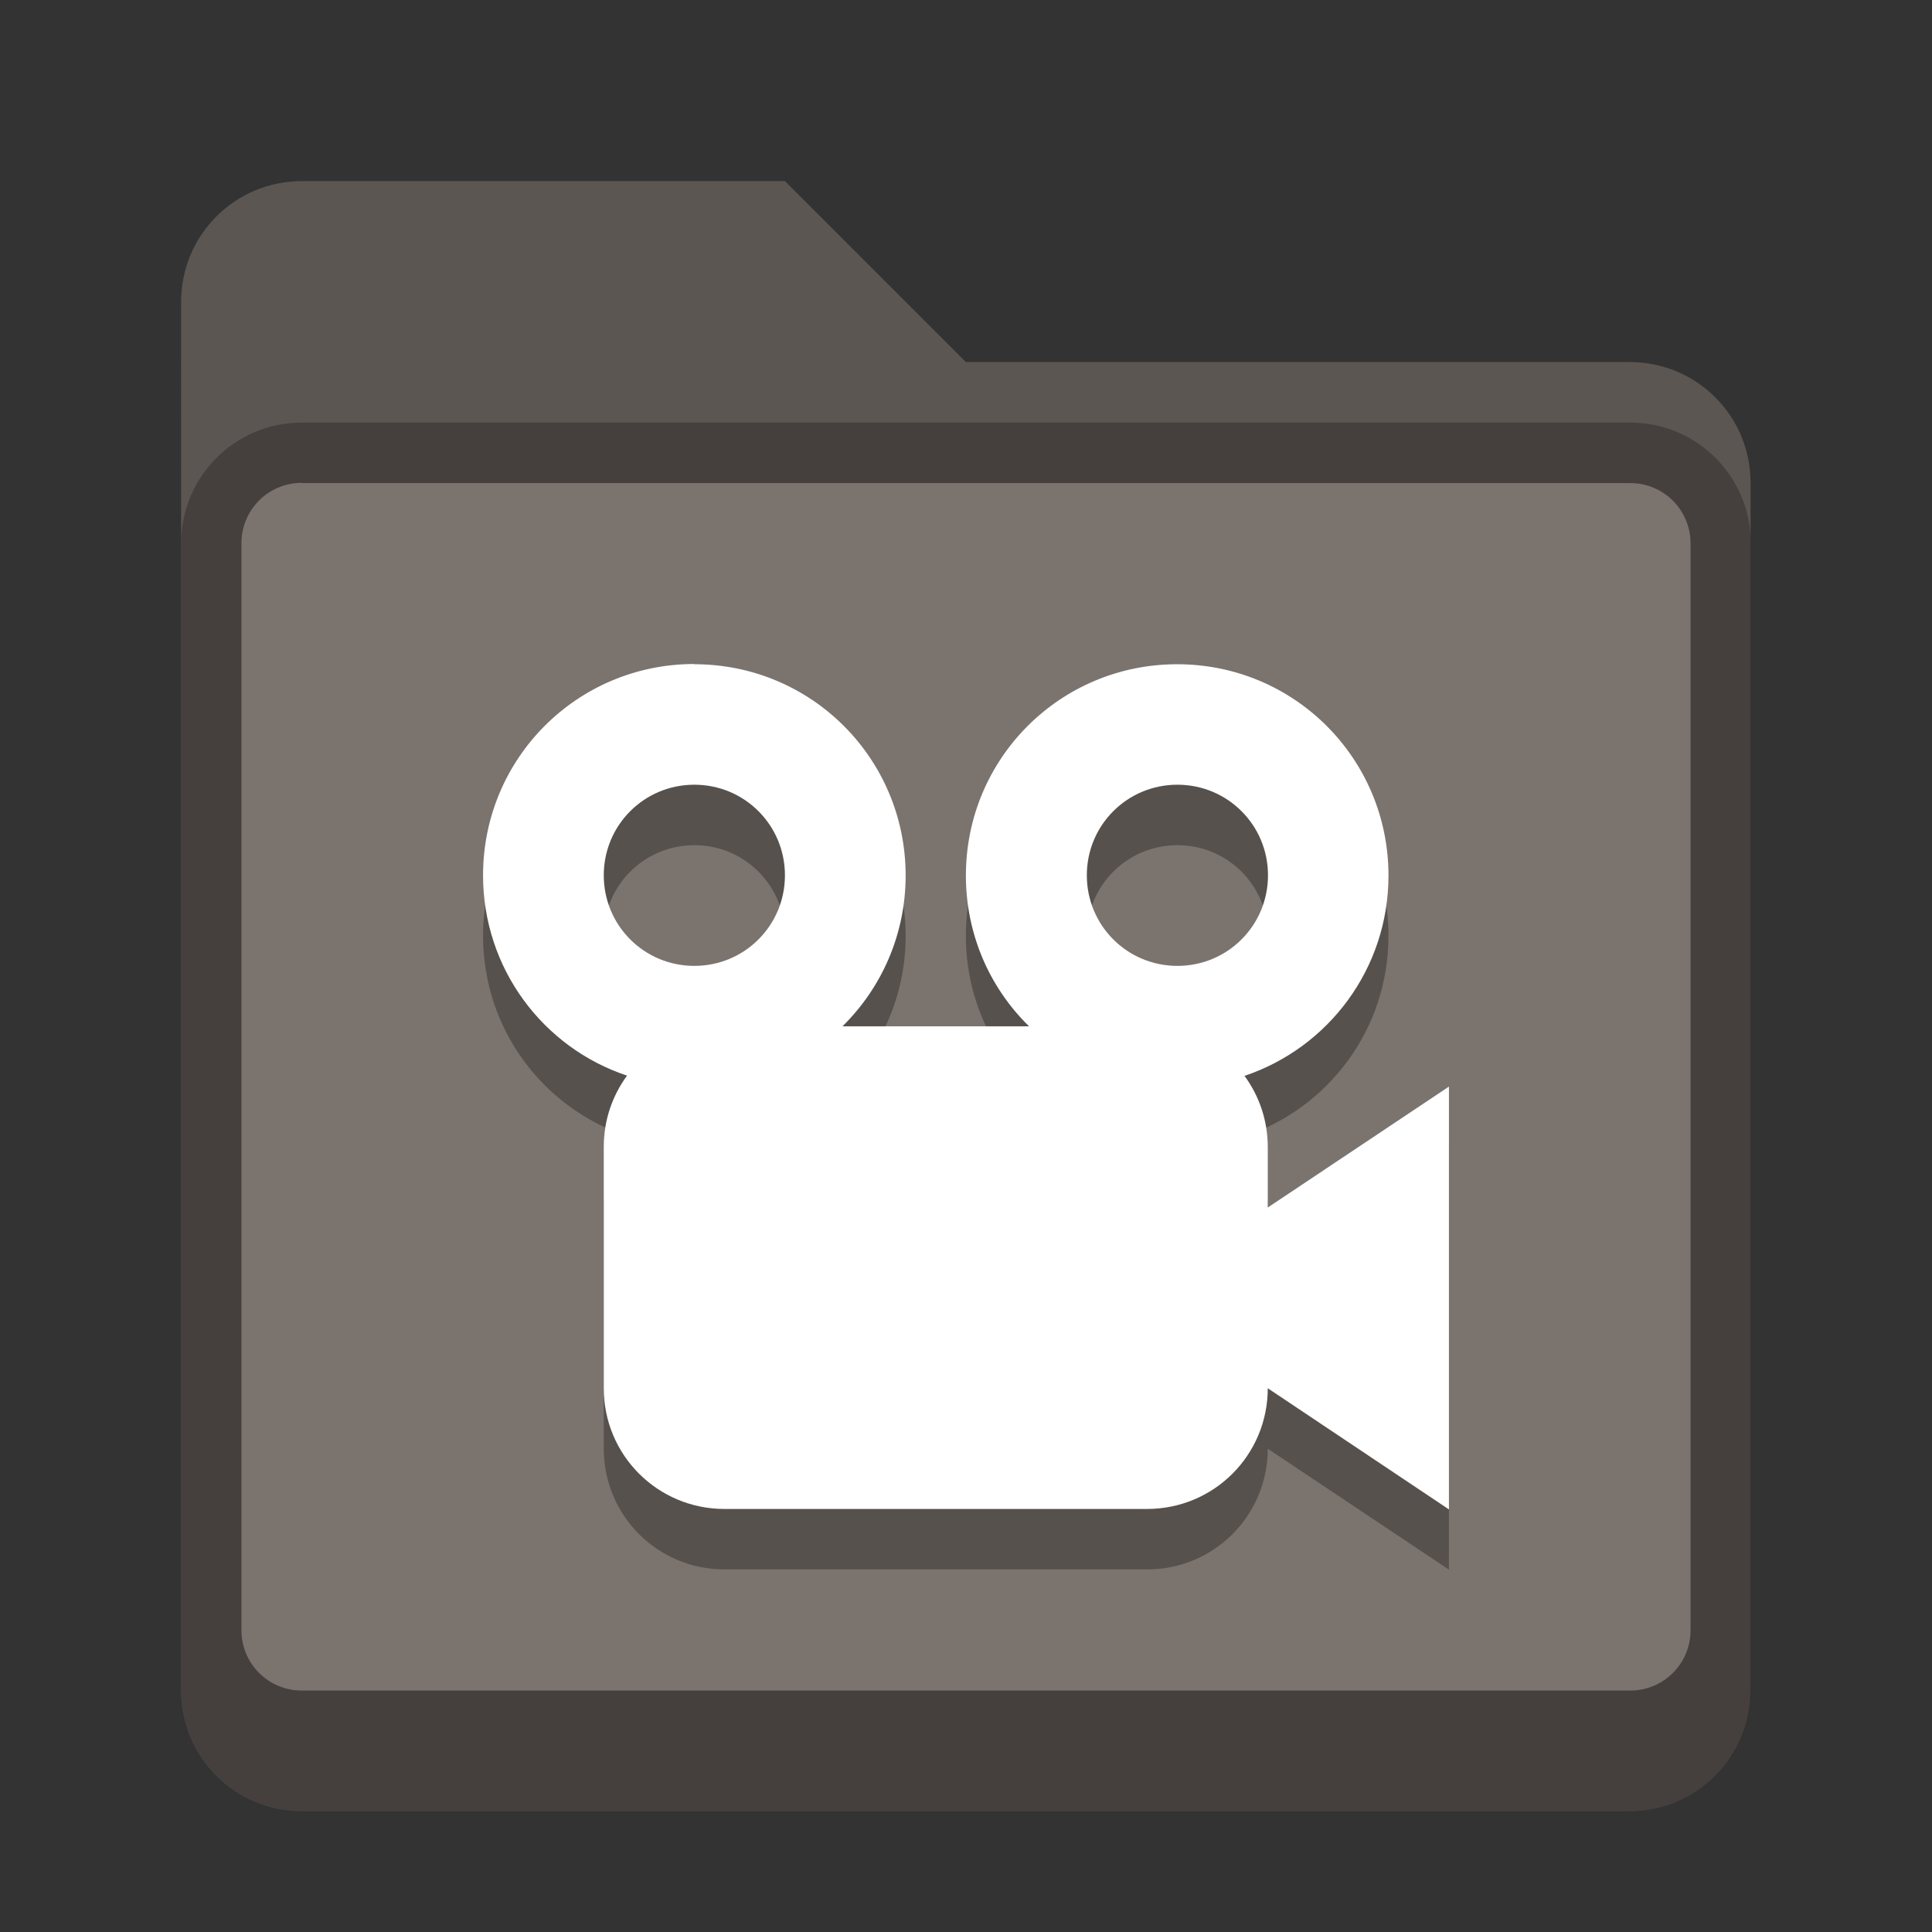 <?xml version="1.0" encoding="UTF-8" standalone="no"?>
<!-- Created with Inkscape (http://www.inkscape.org/) -->

<svg
   width="32"
   height="32"
   viewBox="0 0 8.467 8.467"
   version="1.1"
   id="svg5"
   inkscape:version="1.2 (dc2aedaf03, 2022-05-15)"
   sodipodi:docname="folder-brown-videos.svg"
   xmlns:inkscape="http://www.inkscape.org/namespaces/inkscape"
   xmlns:sodipodi="http://sodipodi.sourceforge.net/DTD/sodipodi-0.dtd"
   xmlns="http://www.w3.org/2000/svg"
   xmlns:svg="http://www.w3.org/2000/svg">
  <rect x="0" y="0" width="8.467" height="8.467" fill="#333333" stroke="none"/>
  <sodipodi:namedview
     id="namedview7"
     pagecolor="#ffffff"
     bordercolor="#666666"
     borderopacity="1.0"
     inkscape:pageshadow="2"
     inkscape:pageopacity="0.0"
     inkscape:pagecheckerboard="0"
     inkscape:document-units="px"
     showgrid="false"
     units="px"
     height="48px"
     inkscape:zoom="25.03125"
     inkscape:cx="16.0799"
     inkscape:cy="16.03995"
     inkscape:window-width="1846"
     inkscape:window-height="1011"
     inkscape:window-x="0"
     inkscape:window-y="0"
     inkscape:window-maximized="1"
     inkscape:current-layer="svg5"
     inkscape:showpageshadow="2"
     inkscape:deskcolor="#d1d1d1" />
  <defs
     id="defs2" />
  <path
     d="M 1.323,0.794 H 3.44 L 4.233,1.587 h 2.91 c 0.293,0 0.529,0.236 0.529,0.529 v 5.292 c 0,0.293 -0.236,0.529 -0.529,0.529 H 1.323 c -0.293,0 -0.529,-0.236 -0.529,-0.529 V 1.323 c 0,-0.293 0.236,-0.529 0.529,-0.529 z"
     style="display:inline;vector-effect:none;fill:#7b736e;fill-opacity:1;stroke:none;stroke-width:0.265;stroke-linecap:round;stroke-linejoin:miter;stroke-miterlimit:4;stroke-dasharray:none;stroke-dashoffset:0;stroke-opacity:0.392;enable-background:new"
     id="path3353" />
  <path
     d="m 1.323,0.794 c -0.293,0 -0.529,0.236 -0.529,0.529 v 6.085 c 0,0.293 0.236,0.529 0.529,0.529 h 5.821 c 0.293,0 0.529,-0.236 0.529,-0.529 V 2.117 C 7.673,1.824 7.437,1.587 7.144,1.587 H 4.233 L 3.44,0.794 H 2.117 Z m 0,1.323 h 5.821 c 0.147,0 0.265,0.118 0.265,0.265 v 4.762 c 0,0.147 -0.118,0.265 -0.265,0.265 H 1.323 c -0.147,0 -0.265,-0.118 -0.265,-0.265 V 2.381 c 0,-0.147 0.118,-0.265 0.265,-0.265 z"
     style="opacity:1;vector-effect:none;fill:#000000;fill-opacity:0.25;stroke:none;stroke-width:0.265;stroke-linecap:round;stroke-linejoin:miter;stroke-miterlimit:4;stroke-dasharray:none;stroke-dashoffset:0;stroke-opacity:0.392"
     id="path3791" />
  <path
     d="m 1.323,1.852 c -0.293,0 -0.529,0.236 -0.529,0.529 v 5.027 c 0,0.293 0.236,0.529 0.529,0.529 h 5.821 c 0.293,0 0.529,-0.236 0.529,-0.529 V 2.381 c 0,-0.293 -0.236,-0.529 -0.529,-0.529 z m 0,0.265 h 5.821 c 0.147,0 0.265,0.118 0.265,0.265 v 4.762 c 0,0.147 -0.118,0.265 -0.265,0.265 H 1.323 c -0.147,0 -0.265,-0.118 -0.265,-0.265 V 2.381 c 0,-0.147 0.118,-0.265 0.265,-0.265 z"
     style="display:inline;vector-effect:none;fill:#000000;fill-opacity:0.25;stroke:none;stroke-width:0.529;stroke-linecap:round;stroke-miterlimit:4;stroke-dasharray:none;stroke-opacity:1;enable-background:new"
     id="path3572" />
  <path
     d="m 3.043,3.175 c -0.513,0 -0.926,0.413 -0.926,0.926 0,0.41 0.264,0.756 0.631,0.878 -0.064,0.087 -0.102,0.195 -0.102,0.312 v 1.058 c 0,0.293 0.236,0.529 0.529,0.529 h 1.852 c 0.293,0 0.529,-0.236 0.529,-0.529 L 6.35,6.879 V 5.027 L 5.556,5.556 V 5.292 c 0,-0.117 -0.038,-0.225 -0.102,-0.312 0.367,-0.123 0.631,-0.469 0.631,-0.878 0,-0.513 -0.413,-0.926 -0.926,-0.926 -0.513,0 -0.926,0.413 -0.926,0.926 0,0.26 0.106,0.494 0.277,0.661 H 3.692 c 0.171,-0.168 0.277,-0.402 0.277,-0.661 0,-0.513 -0.413,-0.926 -0.926,-0.926 z m 0,0.529 c 0.22,0 0.397,0.177 0.397,0.397 0,0.22 -0.177,0.397 -0.397,0.397 -0.22,0 -0.397,-0.177 -0.397,-0.397 0,-0.22 0.177,-0.397 0.397,-0.397 z m 2.117,0 c 0.22,0 0.397,0.177 0.397,0.397 0,0.22 -0.177,0.397 -0.397,0.397 -0.22,0 -0.397,-0.177 -0.397,-0.397 0,-0.22 0.177,-0.397 0.397,-0.397 z"
     style="display:inline;vector-effect:none;fill:#000000;fill-opacity:1;stroke:none;stroke-width:0.14;stroke-linecap:square;stroke-opacity:1;enable-background:new;opacity:0.3"
     id="path856"
     sodipodi:nodetypes="sscssssccccscsssccssssssssssss" />
  <path
     d="m 3.043,2.91 c -0.513,0 -0.926,0.413 -0.926,0.926 0,0.41 0.264,0.756 0.631,0.878 -0.064,0.087 -0.102,0.195 -0.102,0.312 v 1.058 c 0,0.293 0.236,0.529 0.529,0.529 h 1.852 c 0.293,0 0.529,-0.236 0.529,-0.529 L 6.35,6.615 V 4.762 L 5.556,5.292 V 5.027 c 0,-0.117 -0.038,-0.225 -0.102,-0.312 0.367,-0.123 0.631,-0.469 0.631,-0.878 0,-0.513 -0.413,-0.926 -0.926,-0.926 -0.513,0 -0.926,0.413 -0.926,0.926 0,0.26 0.106,0.494 0.277,0.661 H 3.692 c 0.171,-0.168 0.277,-0.402 0.277,-0.661 0,-0.513 -0.413,-0.926 -0.926,-0.926 z m 0,0.529 c 0.22,0 0.397,0.177 0.397,0.397 0,0.22 -0.177,0.397 -0.397,0.397 -0.22,0 -0.397,-0.177 -0.397,-0.397 0,-0.22 0.177,-0.397 0.397,-0.397 z m 2.117,0 c 0.22,0 0.397,0.177 0.397,0.397 0,0.22 -0.177,0.397 -0.397,0.397 -0.22,0 -0.397,-0.177 -0.397,-0.397 0,-0.22 0.177,-0.397 0.397,-0.397 z"
     style="display:inline;vector-effect:none;fill:#ffffff;fill-opacity:1;stroke:none;stroke-width:0.037;stroke-linecap:square;stroke-opacity:1;enable-background:new"
     id="path1056" />
</svg>

